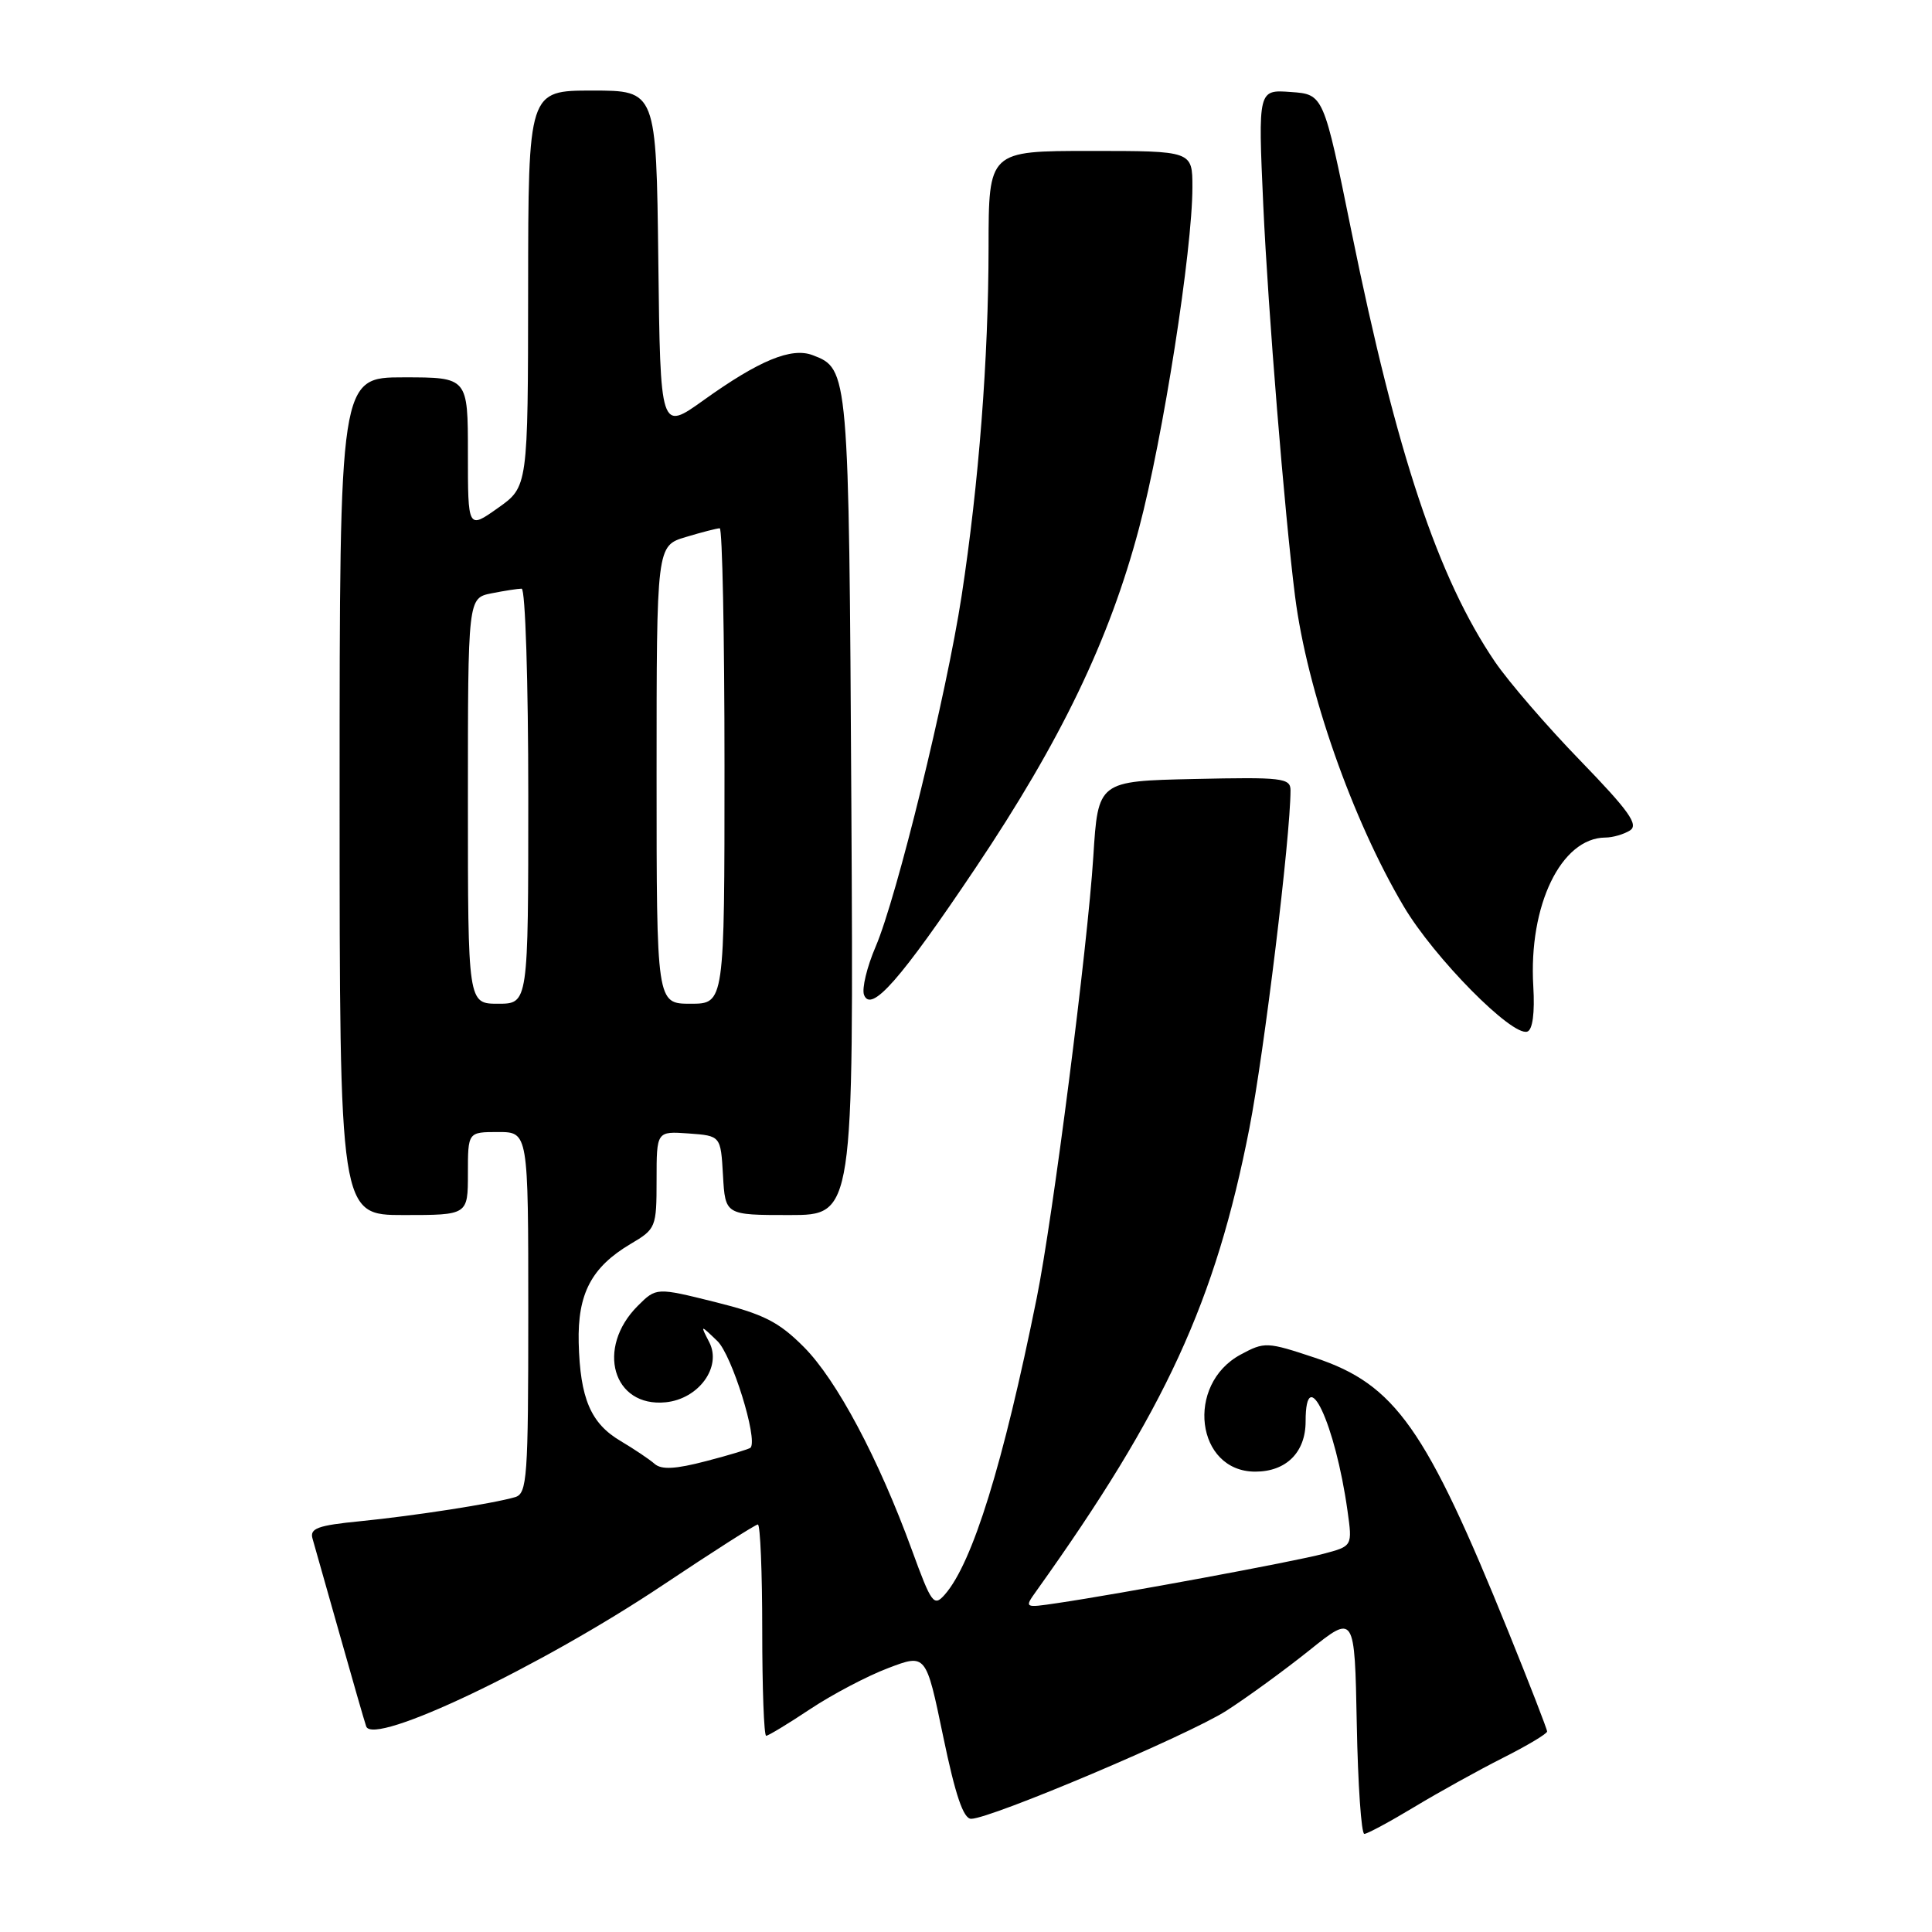 <?xml version="1.0" encoding="UTF-8" standalone="no"?>
<!DOCTYPE svg PUBLIC "-//W3C//DTD SVG 1.1//EN" "http://www.w3.org/Graphics/SVG/1.1/DTD/svg11.dtd" >
<svg xmlns="http://www.w3.org/2000/svg" xmlns:xlink="http://www.w3.org/1999/xlink" version="1.1" viewBox="0 0 256 256">
 <g >
 <path fill="currentColor"
d=" M 187.41 239.43 C 190.66 237.47 195.95 234.54 199.16 232.92 C 202.37 231.30 205.00 229.73 205.00 229.43 C 205.00 229.13 202.69 223.17 199.86 216.19 C 188.94 189.21 184.87 183.45 174.27 179.92 C 167.87 177.79 167.56 177.78 164.39 179.49 C 157.03 183.45 158.47 195.00 166.33 195.00 C 170.43 195.00 173.00 192.44 173.00 188.35 C 173.00 180.26 176.94 188.66 178.55 200.18 C 179.21 204.87 179.21 204.87 175.35 205.89 C 171.50 206.92 148.39 211.20 140.10 212.42 C 135.71 213.07 135.71 213.07 137.34 210.79 C 154.42 186.88 161.06 172.45 165.55 149.50 C 167.51 139.45 170.99 110.92 171.00 104.72 C 171.00 103.09 169.91 102.96 158.25 103.22 C 145.50 103.50 145.50 103.50 144.87 113.50 C 144.11 125.48 139.50 161.49 137.37 172.00 C 132.93 194.00 128.87 207.09 125.20 211.28 C 123.74 212.94 123.44 212.53 120.84 205.41 C 116.42 193.28 110.86 182.84 106.51 178.48 C 103.18 175.14 101.18 174.13 94.73 172.52 C 86.96 170.59 86.96 170.59 84.50 173.04 C 78.92 178.63 81.21 186.51 88.21 185.81 C 92.58 185.37 95.66 181.14 93.99 177.87 C 92.77 175.50 92.77 175.50 95.06 177.70 C 96.98 179.55 100.43 190.63 99.46 191.82 C 99.31 192.00 96.67 192.80 93.59 193.60 C 89.51 194.67 87.65 194.77 86.74 193.97 C 86.06 193.37 84.03 192.01 82.23 190.94 C 78.27 188.60 76.87 185.31 76.68 177.93 C 76.52 171.42 78.37 167.90 83.57 164.82 C 86.91 162.85 87.00 162.64 87.00 156.34 C 87.00 149.89 87.00 149.89 91.25 150.19 C 95.50 150.50 95.50 150.50 95.80 155.75 C 96.10 161.00 96.10 161.00 104.61 161.00 C 113.11 161.00 113.11 161.00 112.81 106.75 C 112.48 49.10 112.46 48.87 107.68 47.06 C 104.86 45.99 100.60 47.75 93.24 53.02 C 87.50 57.13 87.50 57.13 87.23 34.56 C 86.96 12.00 86.96 12.00 78.48 12.00 C 70.00 12.00 70.00 12.00 69.98 38.25 C 69.96 64.50 69.96 64.50 65.98 67.31 C 62.00 70.13 62.00 70.13 62.00 60.06 C 62.00 50.00 62.00 50.00 53.50 50.00 C 45.00 50.00 45.00 50.00 45.00 105.50 C 45.00 161.00 45.00 161.00 53.50 161.00 C 62.00 161.00 62.00 161.00 62.00 155.50 C 62.00 150.00 62.00 150.00 66.00 150.00 C 70.00 150.00 70.00 150.00 70.00 173.93 C 70.00 195.86 69.85 197.91 68.25 198.38 C 65.36 199.23 54.95 200.85 47.72 201.57 C 42.10 202.12 41.02 202.52 41.41 203.87 C 41.67 204.77 43.28 210.45 44.99 216.50 C 46.70 222.55 48.28 228.06 48.52 228.75 C 49.42 231.44 71.62 220.87 87.91 209.98 C 94.48 205.59 100.11 202.00 100.42 202.00 C 100.74 202.00 101.00 208.30 101.00 216.00 C 101.00 223.70 101.23 230.00 101.52 230.00 C 101.80 230.00 104.43 228.41 107.36 226.46 C 110.28 224.52 114.93 222.07 117.69 221.03 C 122.70 219.12 122.70 219.12 124.97 230.06 C 126.59 237.87 127.65 241.00 128.68 241.00 C 131.27 241.00 157.38 229.95 162.49 226.69 C 165.23 224.93 170.18 221.33 173.49 218.68 C 179.50 213.86 179.50 213.86 179.78 228.43 C 179.93 236.44 180.38 243.00 180.78 243.00 C 181.17 243.00 184.16 241.39 187.41 239.43 Z  M 203.17 130.69 C 202.53 119.96 206.86 111.03 212.71 110.98 C 213.70 110.98 215.16 110.55 215.98 110.04 C 217.16 109.29 215.85 107.45 209.41 100.80 C 204.98 96.24 199.89 90.33 198.09 87.69 C 190.55 76.59 185.08 60.19 179.08 30.69 C 175.38 12.50 175.38 12.50 171.04 12.19 C 166.70 11.87 166.70 11.87 167.39 27.19 C 168.03 41.21 170.21 68.01 171.60 79.00 C 173.19 91.52 179.18 108.60 186.01 120.12 C 190.05 126.93 200.38 137.39 202.38 136.69 C 203.08 136.45 203.38 134.22 203.17 130.69 Z  M 129.27 115.00 C 140.58 98.14 147.00 84.80 150.93 69.98 C 154.11 58.00 158.00 33.15 158.00 24.81 C 158.00 20.00 158.00 20.00 144.50 20.00 C 131.00 20.00 131.00 20.00 130.99 32.75 C 130.98 47.49 129.70 64.06 127.42 78.95 C 125.41 92.06 118.83 118.90 116.03 125.43 C 114.87 128.13 114.18 131.01 114.49 131.83 C 115.42 134.26 119.33 129.82 129.27 115.00 Z  M 62.00 106.12 C 62.00 79.25 62.00 79.25 65.12 78.62 C 66.84 78.28 68.64 78.00 69.12 78.00 C 69.61 78.00 70.00 90.38 70.00 105.50 C 70.00 133.00 70.00 133.00 66.00 133.00 C 62.00 133.00 62.00 133.00 62.00 106.12 Z  M 87.00 102.66 C 87.00 72.32 87.00 72.32 90.87 71.16 C 92.99 70.52 95.02 70.00 95.37 70.00 C 95.71 70.00 96.00 84.17 96.00 101.50 C 96.00 133.00 96.00 133.00 91.50 133.00 C 87.00 133.00 87.00 133.00 87.00 102.66 Z "/>
</g>
</svg>